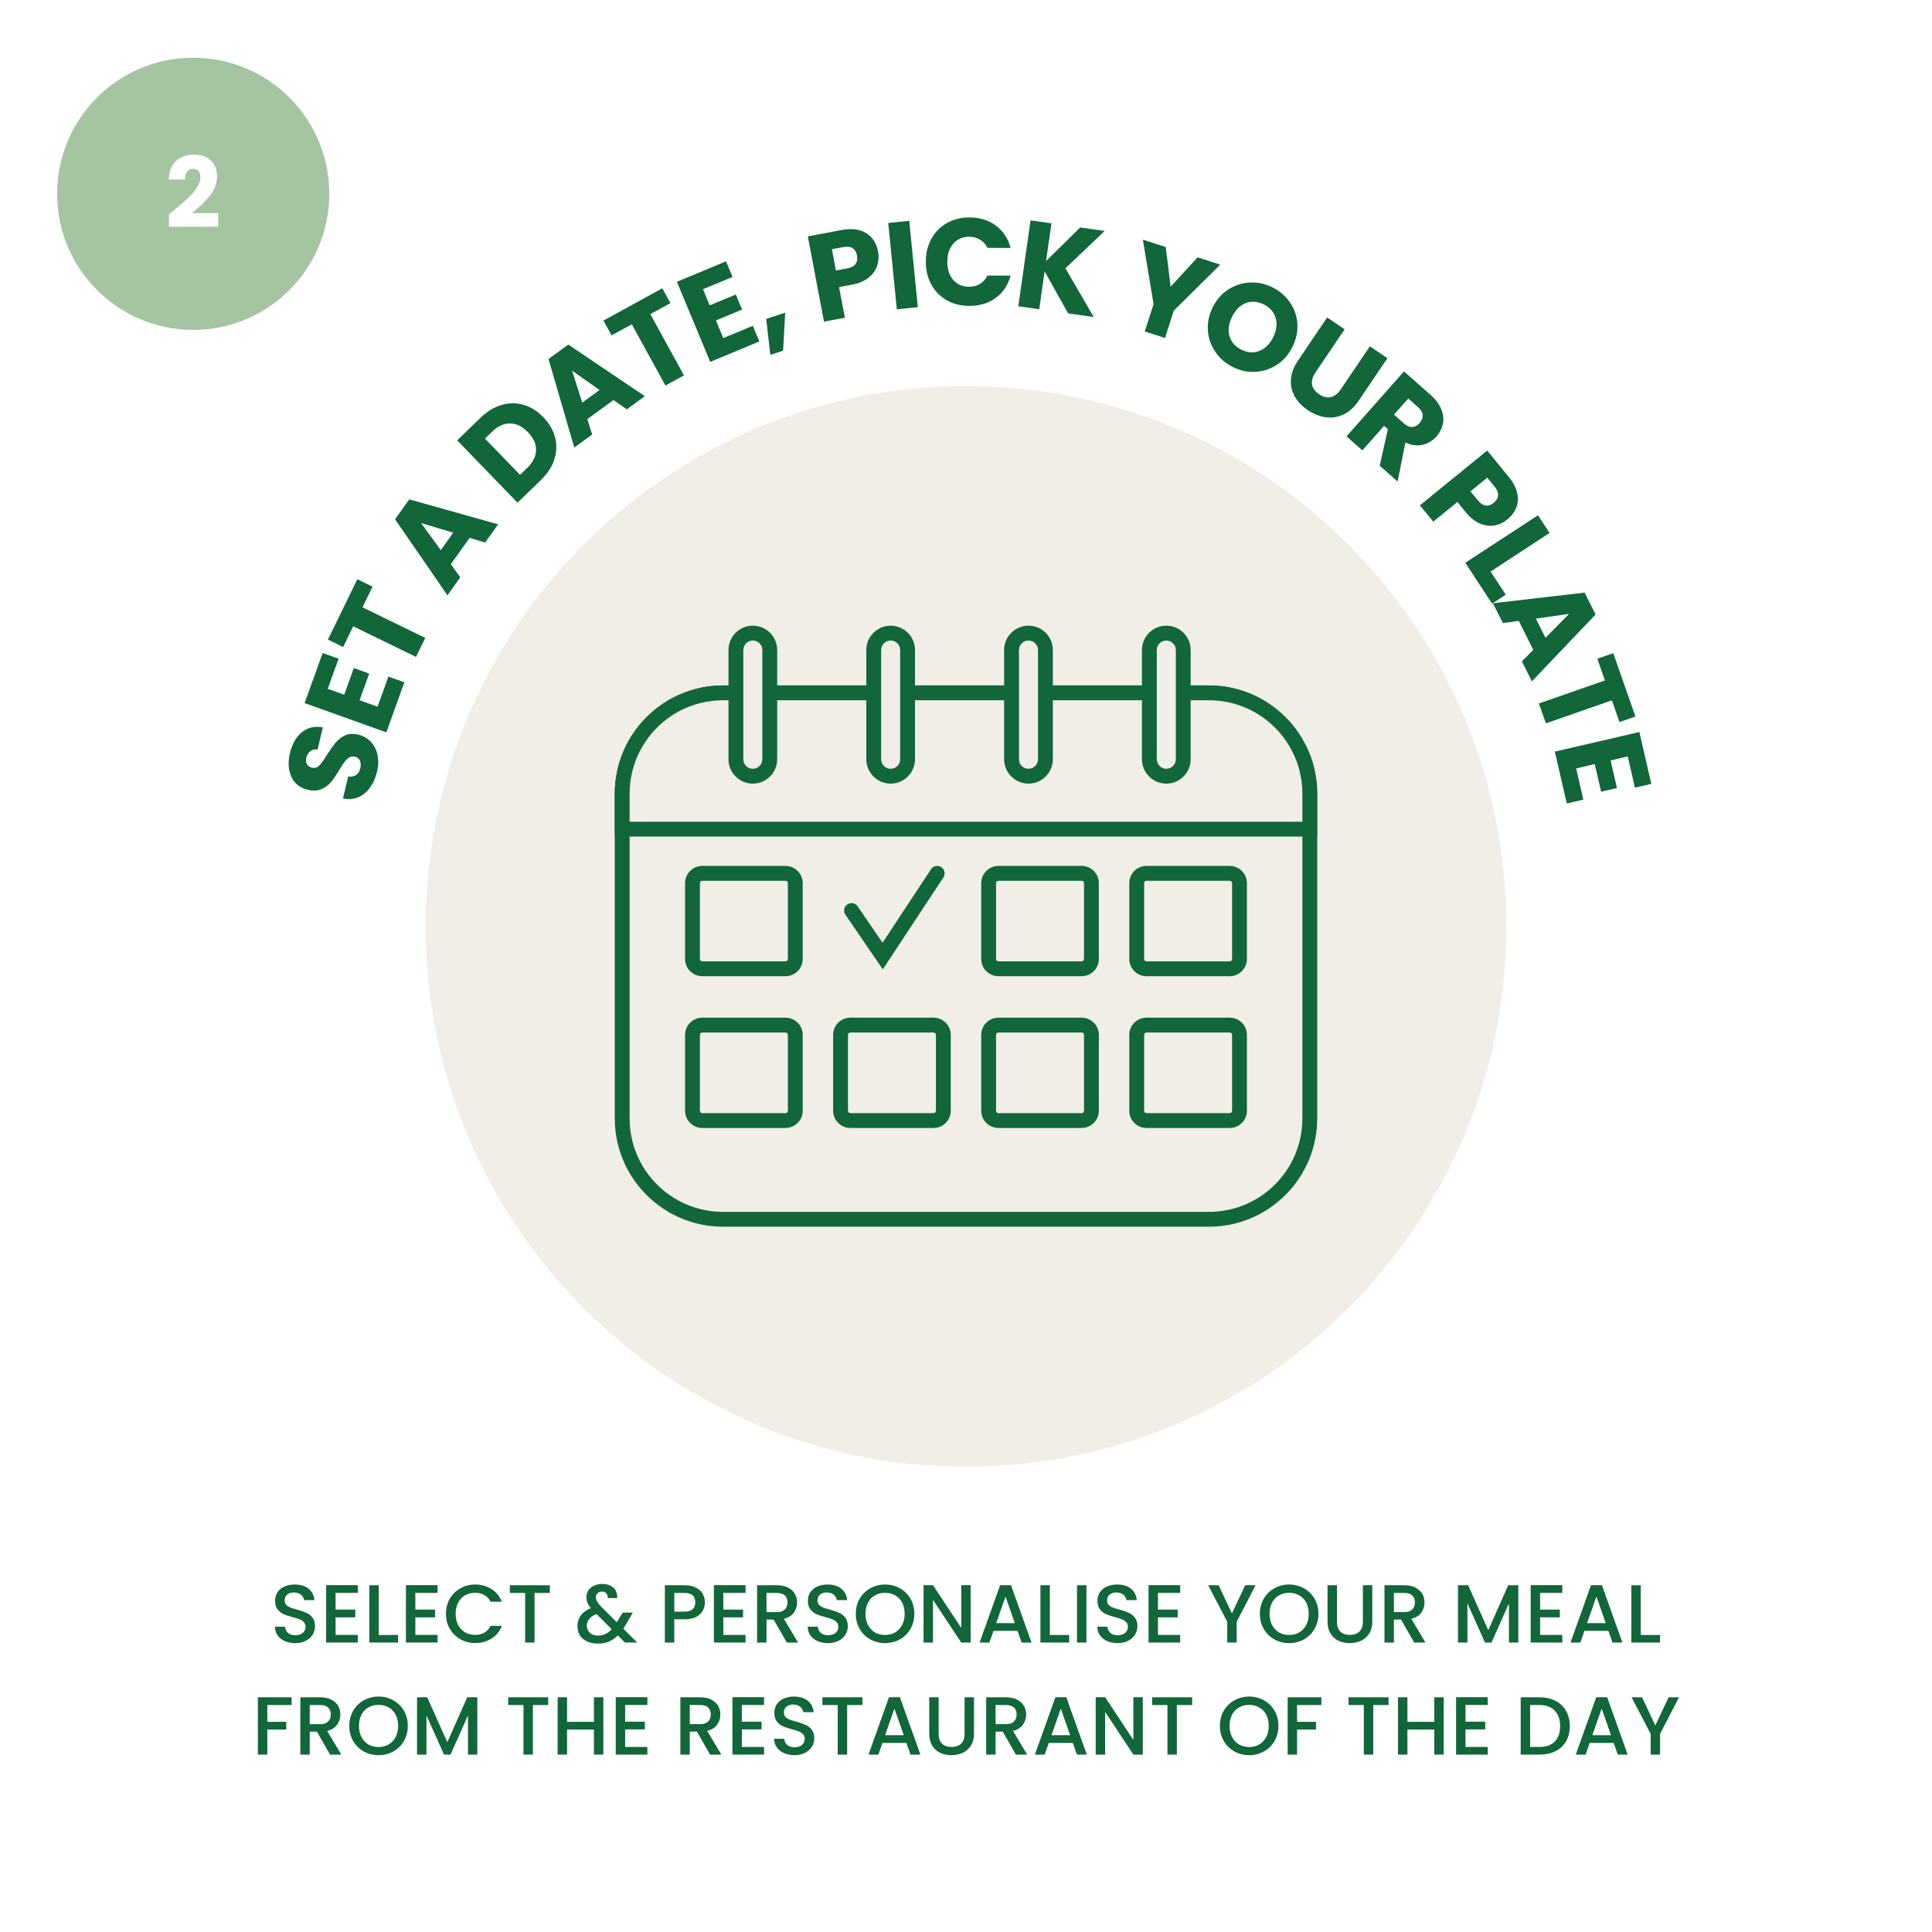 <svg xmlns="http://www.w3.org/2000/svg" xmlns:xlink="http://www.w3.org/1999/xlink" width="500" zoomAndPan="magnify" viewBox="0 0 375 375" height="500" preserveAspectRatio="xMidYMid meet" version="1.0"><defs><g/><clipPath id="298027a39a"><path d="M 82.617 74.926 L 292.383 74.926 L 292.383 284.691 L 82.617 284.691 Z M 82.617 74.926 " clip-rule="nonzero"/></clipPath><clipPath id="2d05825626"><path d="M 187.5 74.926 C 129.574 74.926 82.617 121.883 82.617 179.809 C 82.617 237.73 129.574 284.691 187.5 284.691 C 245.426 284.691 292.383 237.73 292.383 179.809 C 292.383 121.883 245.426 74.926 187.5 74.926 Z M 187.5 74.926 " clip-rule="nonzero"/></clipPath><clipPath id="bf72961901"><path d="M 119.32 133 L 255.82 133 L 255.82 238.418 L 119.32 238.418 Z M 119.32 133 " clip-rule="nonzero"/></clipPath><clipPath id="5d6597675d"><path d="M 119.32 133 L 255.82 133 L 255.82 163 L 119.32 163 Z M 119.32 133 " clip-rule="nonzero"/></clipPath><clipPath id="968958f9e9"><path d="M 141 121.418 L 151 121.418 L 151 153 L 141 153 Z M 141 121.418 " clip-rule="nonzero"/></clipPath><clipPath id="6a02b73413"><path d="M 168 121.418 L 178 121.418 L 178 153 L 168 153 Z M 168 121.418 " clip-rule="nonzero"/></clipPath><clipPath id="0f73743c6f"><path d="M 194 121.418 L 205 121.418 L 205 153 L 194 153 Z M 194 121.418 " clip-rule="nonzero"/></clipPath><clipPath id="231d42104d"><path d="M 221 121.418 L 232 121.418 L 232 153 L 221 153 Z M 221 121.418 " clip-rule="nonzero"/></clipPath><clipPath id="0c8aab55d9"><path d="M 11.086 11.203 L 63.914 11.203 L 63.914 64.234 L 11.086 64.234 Z M 11.086 11.203 " clip-rule="nonzero"/></clipPath><clipPath id="3416f53e33"><path d="M 37.5 11.203 C 22.914 11.203 11.086 23.031 11.086 37.621 C 11.086 52.211 22.914 64.035 37.5 64.035 C 52.086 64.035 63.914 52.211 63.914 37.621 C 63.914 23.031 52.086 11.203 37.5 11.203 Z M 37.5 11.203 " clip-rule="nonzero"/></clipPath></defs><rect x="-37.5" width="450" fill="#ffffff" y="-37.5" height="450" fill-opacity="1"/><rect x="-37.5" width="450" fill="#ffffff" y="-37.5" height="450" fill-opacity="1"/><g fill="#11663a" fill-opacity="1"><g transform="translate(52.441, 318.817)"><g><path d="M 4.859 0.109 C 4.117 0.109 3.445 -0.02 2.844 -0.281 C 2.25 -0.539 1.781 -0.91 1.438 -1.391 C 1.094 -1.867 0.922 -2.43 0.922 -3.078 L 2.875 -3.078 C 2.914 -2.598 3.102 -2.203 3.438 -1.891 C 3.781 -1.578 4.254 -1.422 4.859 -1.422 C 5.492 -1.422 5.984 -1.57 6.328 -1.875 C 6.68 -2.188 6.859 -2.582 6.859 -3.062 C 6.859 -3.426 6.75 -3.723 6.531 -3.953 C 6.312 -4.191 6.039 -4.375 5.719 -4.5 C 5.395 -4.633 4.945 -4.773 4.375 -4.922 C 3.645 -5.117 3.051 -5.316 2.594 -5.516 C 2.145 -5.711 1.758 -6.02 1.438 -6.438 C 1.113 -6.852 0.953 -7.406 0.953 -8.094 C 0.953 -8.738 1.113 -9.301 1.438 -9.781 C 1.758 -10.258 2.207 -10.625 2.781 -10.875 C 3.352 -11.133 4.02 -11.266 4.781 -11.266 C 5.863 -11.266 6.75 -10.992 7.438 -10.453 C 8.125 -9.91 8.504 -9.172 8.578 -8.234 L 6.562 -8.234 C 6.531 -8.641 6.336 -8.988 5.984 -9.281 C 5.629 -9.57 5.164 -9.719 4.594 -9.719 C 4.07 -9.719 3.645 -9.582 3.312 -9.312 C 2.977 -9.039 2.812 -8.656 2.812 -8.156 C 2.812 -7.812 2.914 -7.531 3.125 -7.312 C 3.332 -7.094 3.598 -6.922 3.922 -6.797 C 4.242 -6.672 4.68 -6.535 5.234 -6.391 C 5.973 -6.18 6.57 -5.973 7.031 -5.766 C 7.5 -5.566 7.895 -5.254 8.219 -4.828 C 8.539 -4.41 8.703 -3.852 8.703 -3.156 C 8.703 -2.582 8.551 -2.047 8.25 -1.547 C 7.945 -1.047 7.504 -0.645 6.922 -0.344 C 6.336 -0.039 5.648 0.109 4.859 0.109 Z M 4.859 0.109 "/></g></g></g><g fill="#11663a" fill-opacity="1"><g transform="translate(62.103, 318.817)"><g><path d="M 3.031 -9.641 L 3.031 -6.391 L 6.859 -6.391 L 6.859 -4.891 L 3.031 -4.891 L 3.031 -1.484 L 7.344 -1.484 L 7.344 0 L 1.203 0 L 1.203 -11.141 L 7.344 -11.141 L 7.344 -9.641 Z M 3.031 -9.641 "/></g></g></g><g fill="#11663a" fill-opacity="1"><g transform="translate(70.485, 318.817)"><g><path d="M 3.031 -1.469 L 6.781 -1.469 L 6.781 0 L 1.203 0 L 1.203 -11.125 L 3.031 -11.125 Z M 3.031 -1.469 "/></g></g></g><g fill="#11663a" fill-opacity="1"><g transform="translate(77.587, 318.817)"><g><path d="M 3.031 -9.641 L 3.031 -6.391 L 6.859 -6.391 L 6.859 -4.891 L 3.031 -4.891 L 3.031 -1.484 L 7.344 -1.484 L 7.344 0 L 1.203 0 L 1.203 -11.141 L 7.344 -11.141 L 7.344 -9.641 Z M 3.031 -9.641 "/></g></g></g><g fill="#11663a" fill-opacity="1"><g transform="translate(85.969, 318.817)"><g><path d="M 0.594 -5.578 C 0.594 -6.672 0.844 -7.648 1.344 -8.516 C 1.852 -9.379 2.539 -10.051 3.406 -10.531 C 4.281 -11.02 5.234 -11.266 6.266 -11.266 C 7.453 -11.266 8.504 -10.973 9.422 -10.391 C 10.348 -9.805 11.02 -8.984 11.438 -7.922 L 9.25 -7.922 C 8.957 -8.504 8.555 -8.938 8.047 -9.219 C 7.535 -9.508 6.941 -9.656 6.266 -9.656 C 5.535 -9.656 4.879 -9.488 4.297 -9.156 C 3.723 -8.832 3.273 -8.359 2.953 -7.734 C 2.629 -7.117 2.469 -6.398 2.469 -5.578 C 2.469 -4.766 2.629 -4.047 2.953 -3.422 C 3.273 -2.805 3.723 -2.328 4.297 -1.984 C 4.879 -1.648 5.535 -1.484 6.266 -1.484 C 6.941 -1.484 7.535 -1.629 8.047 -1.922 C 8.555 -2.211 8.957 -2.648 9.25 -3.234 L 11.438 -3.234 C 11.02 -2.16 10.348 -1.336 9.422 -0.766 C 8.504 -0.191 7.453 0.094 6.266 0.094 C 5.223 0.094 4.27 -0.145 3.406 -0.625 C 2.539 -1.113 1.852 -1.789 1.344 -2.656 C 0.844 -3.52 0.594 -4.492 0.594 -5.578 Z M 0.594 -5.578 "/></g></g></g><g fill="#11663a" fill-opacity="1"><g transform="translate(98.334, 318.817)"><g><path d="M 8.391 -11.125 L 8.391 -9.625 L 5.422 -9.625 L 5.422 0 L 3.594 0 L 3.594 -9.625 L 0.625 -9.625 L 0.625 -11.125 Z M 8.391 -11.125 "/></g></g></g><g fill="#11663a" fill-opacity="1"><g transform="translate(107.356, 318.817)"><g/></g></g><g fill="#11663a" fill-opacity="1"><g transform="translate(111.515, 318.817)"><g><path d="M 9.797 0 L 8.422 -1.375 C 7.879 -0.844 7.297 -0.445 6.672 -0.188 C 6.047 0.07 5.344 0.203 4.562 0.203 C 3.77 0.203 3.066 0.066 2.453 -0.203 C 1.848 -0.484 1.379 -0.879 1.047 -1.391 C 0.723 -1.91 0.562 -2.516 0.562 -3.203 C 0.562 -3.973 0.781 -4.656 1.219 -5.25 C 1.656 -5.852 2.305 -6.332 3.172 -6.688 C 2.859 -7.062 2.633 -7.41 2.5 -7.734 C 2.375 -8.055 2.312 -8.414 2.312 -8.812 C 2.312 -9.301 2.438 -9.738 2.688 -10.125 C 2.945 -10.508 3.312 -10.812 3.781 -11.031 C 4.25 -11.258 4.789 -11.375 5.406 -11.375 C 6.039 -11.375 6.578 -11.254 7.016 -11.016 C 7.461 -10.773 7.797 -10.445 8.016 -10.031 C 8.234 -9.613 8.316 -9.148 8.266 -8.641 L 6.453 -8.641 C 6.461 -9.035 6.363 -9.344 6.156 -9.562 C 5.957 -9.781 5.68 -9.891 5.328 -9.891 C 4.973 -9.891 4.688 -9.785 4.469 -9.578 C 4.25 -9.367 4.141 -9.113 4.141 -8.812 C 4.141 -8.531 4.223 -8.242 4.391 -7.953 C 4.555 -7.672 4.848 -7.305 5.266 -6.859 L 8.203 -3.938 L 9.344 -5.812 L 11.312 -5.812 L 9.875 -3.344 L 9.469 -2.688 L 12.172 0 Z M 4.562 -1.344 C 5.562 -1.344 6.445 -1.754 7.219 -2.578 L 4.266 -5.531 C 3.016 -5.031 2.391 -4.273 2.391 -3.266 C 2.391 -2.723 2.586 -2.266 2.984 -1.891 C 3.391 -1.523 3.914 -1.344 4.562 -1.344 Z M 4.562 -1.344 "/></g></g></g><g fill="#11663a" fill-opacity="1"><g transform="translate(123.688, 318.817)"><g/></g></g><g fill="#11663a" fill-opacity="1"><g transform="translate(127.847, 318.817)"><g><path d="M 8.969 -7.812 C 8.969 -7.238 8.832 -6.703 8.562 -6.203 C 8.301 -5.703 7.879 -5.297 7.297 -4.984 C 6.711 -4.672 5.961 -4.516 5.047 -4.516 L 3.031 -4.516 L 3.031 0 L 1.203 0 L 1.203 -11.125 L 5.047 -11.125 C 5.891 -11.125 6.609 -10.973 7.203 -10.672 C 7.797 -10.379 8.238 -9.984 8.531 -9.484 C 8.82 -8.984 8.969 -8.426 8.969 -7.812 Z M 5.047 -6 C 5.734 -6 6.25 -6.156 6.594 -6.469 C 6.938 -6.781 7.109 -7.227 7.109 -7.812 C 7.109 -9.02 6.422 -9.625 5.047 -9.625 L 3.031 -9.625 L 3.031 -6 Z M 5.047 -6 "/></g></g></g><g fill="#11663a" fill-opacity="1"><g transform="translate(137.365, 318.817)"><g><path d="M 3.031 -9.641 L 3.031 -6.391 L 6.859 -6.391 L 6.859 -4.891 L 3.031 -4.891 L 3.031 -1.484 L 7.344 -1.484 L 7.344 0 L 1.203 0 L 1.203 -11.141 L 7.344 -11.141 L 7.344 -9.641 Z M 3.031 -9.641 "/></g></g></g><g fill="#11663a" fill-opacity="1"><g transform="translate(145.747, 318.817)"><g><path d="M 6.969 0 L 4.422 -4.453 L 3.031 -4.453 L 3.031 0 L 1.203 0 L 1.203 -11.125 L 5.047 -11.125 C 5.891 -11.125 6.609 -10.973 7.203 -10.672 C 7.797 -10.367 8.238 -9.969 8.531 -9.469 C 8.82 -8.969 8.969 -8.41 8.969 -7.797 C 8.969 -7.066 8.758 -6.406 8.344 -5.812 C 7.926 -5.219 7.281 -4.816 6.406 -4.609 L 9.156 0 Z M 3.031 -5.906 L 5.047 -5.906 C 5.723 -5.906 6.234 -6.07 6.578 -6.406 C 6.93 -6.75 7.109 -7.211 7.109 -7.797 C 7.109 -8.367 6.938 -8.816 6.594 -9.141 C 6.25 -9.461 5.734 -9.625 5.047 -9.625 L 3.031 -9.625 Z M 3.031 -5.906 "/></g></g></g><g fill="#11663a" fill-opacity="1"><g transform="translate(155.857, 318.817)"><g><path d="M 4.859 0.109 C 4.117 0.109 3.445 -0.02 2.844 -0.281 C 2.25 -0.539 1.781 -0.91 1.438 -1.391 C 1.094 -1.867 0.922 -2.43 0.922 -3.078 L 2.875 -3.078 C 2.914 -2.598 3.102 -2.203 3.438 -1.891 C 3.781 -1.578 4.254 -1.422 4.859 -1.422 C 5.492 -1.422 5.984 -1.57 6.328 -1.875 C 6.68 -2.188 6.859 -2.582 6.859 -3.062 C 6.859 -3.426 6.75 -3.723 6.531 -3.953 C 6.312 -4.191 6.039 -4.375 5.719 -4.5 C 5.395 -4.633 4.945 -4.773 4.375 -4.922 C 3.645 -5.117 3.051 -5.316 2.594 -5.516 C 2.145 -5.711 1.758 -6.02 1.438 -6.438 C 1.113 -6.852 0.953 -7.406 0.953 -8.094 C 0.953 -8.738 1.113 -9.301 1.438 -9.781 C 1.758 -10.258 2.207 -10.625 2.781 -10.875 C 3.352 -11.133 4.02 -11.266 4.781 -11.266 C 5.863 -11.266 6.75 -10.992 7.438 -10.453 C 8.125 -9.91 8.504 -9.172 8.578 -8.234 L 6.562 -8.234 C 6.531 -8.641 6.336 -8.988 5.984 -9.281 C 5.629 -9.57 5.164 -9.719 4.594 -9.719 C 4.07 -9.719 3.645 -9.582 3.312 -9.312 C 2.977 -9.039 2.812 -8.656 2.812 -8.156 C 2.812 -7.812 2.914 -7.531 3.125 -7.312 C 3.332 -7.094 3.598 -6.922 3.922 -6.797 C 4.242 -6.672 4.68 -6.535 5.234 -6.391 C 5.973 -6.18 6.57 -5.973 7.031 -5.766 C 7.5 -5.566 7.895 -5.254 8.219 -4.828 C 8.539 -4.41 8.703 -3.852 8.703 -3.156 C 8.703 -2.582 8.551 -2.047 8.25 -1.547 C 7.945 -1.047 7.504 -0.645 6.922 -0.344 C 6.336 -0.039 5.648 0.109 4.859 0.109 Z M 4.859 0.109 "/></g></g></g><g fill="#11663a" fill-opacity="1"><g transform="translate(165.518, 318.817)"><g><path d="M 6.266 0.109 C 5.234 0.109 4.281 -0.129 3.406 -0.609 C 2.539 -1.098 1.852 -1.773 1.344 -2.641 C 0.844 -3.516 0.594 -4.492 0.594 -5.578 C 0.594 -6.672 0.844 -7.648 1.344 -8.516 C 1.852 -9.379 2.539 -10.051 3.406 -10.531 C 4.281 -11.02 5.234 -11.266 6.266 -11.266 C 7.316 -11.266 8.273 -11.02 9.141 -10.531 C 10.016 -10.051 10.703 -9.379 11.203 -8.516 C 11.703 -7.648 11.953 -6.672 11.953 -5.578 C 11.953 -4.492 11.703 -3.516 11.203 -2.641 C 10.703 -1.773 10.016 -1.098 9.141 -0.609 C 8.273 -0.129 7.316 0.109 6.266 0.109 Z M 6.266 -1.469 C 7.004 -1.469 7.66 -1.633 8.234 -1.969 C 8.816 -2.312 9.27 -2.797 9.594 -3.422 C 9.914 -4.047 10.078 -4.766 10.078 -5.578 C 10.078 -6.398 9.914 -7.117 9.594 -7.734 C 9.27 -8.359 8.816 -8.832 8.234 -9.156 C 7.66 -9.488 7.004 -9.656 6.266 -9.656 C 5.535 -9.656 4.879 -9.488 4.297 -9.156 C 3.723 -8.832 3.273 -8.359 2.953 -7.734 C 2.629 -7.117 2.469 -6.398 2.469 -5.578 C 2.469 -4.766 2.629 -4.047 2.953 -3.422 C 3.273 -2.797 3.723 -2.312 4.297 -1.969 C 4.879 -1.633 5.535 -1.469 6.266 -1.469 Z M 6.266 -1.469 "/></g></g></g><g fill="#11663a" fill-opacity="1"><g transform="translate(178.059, 318.817)"><g><path d="M 10.344 0 L 8.516 0 L 3.031 -8.297 L 3.031 0 L 1.203 0 L 1.203 -11.141 L 3.031 -11.141 L 8.516 -2.844 L 8.516 -11.141 L 10.344 -11.141 Z M 10.344 0 "/></g></g></g><g fill="#11663a" fill-opacity="1"><g transform="translate(189.592, 318.817)"><g><path d="M 7.906 -2.266 L 3.25 -2.266 L 2.453 0 L 0.547 0 L 4.531 -11.141 L 6.641 -11.141 L 10.625 0 L 8.703 0 Z M 7.391 -3.766 L 5.578 -8.922 L 3.766 -3.766 Z M 7.391 -3.766 "/></g></g></g><g fill="#11663a" fill-opacity="1"><g transform="translate(200.742, 318.817)"><g><path d="M 3.031 -1.469 L 6.781 -1.469 L 6.781 0 L 1.203 0 L 1.203 -11.125 L 3.031 -11.125 Z M 3.031 -1.469 "/></g></g></g><g fill="#11663a" fill-opacity="1"><g transform="translate(207.844, 318.817)"><g><path d="M 3.031 -11.125 L 3.031 0 L 1.203 0 L 1.203 -11.125 Z M 3.031 -11.125 "/></g></g></g><g fill="#11663a" fill-opacity="1"><g transform="translate(212.067, 318.817)"><g><path d="M 4.859 0.109 C 4.117 0.109 3.445 -0.02 2.844 -0.281 C 2.25 -0.539 1.781 -0.91 1.438 -1.391 C 1.094 -1.867 0.922 -2.43 0.922 -3.078 L 2.875 -3.078 C 2.914 -2.598 3.102 -2.203 3.438 -1.891 C 3.781 -1.578 4.254 -1.422 4.859 -1.422 C 5.492 -1.422 5.984 -1.57 6.328 -1.875 C 6.68 -2.188 6.859 -2.582 6.859 -3.062 C 6.859 -3.426 6.75 -3.723 6.531 -3.953 C 6.312 -4.191 6.039 -4.375 5.719 -4.5 C 5.395 -4.633 4.945 -4.773 4.375 -4.922 C 3.645 -5.117 3.051 -5.316 2.594 -5.516 C 2.145 -5.711 1.758 -6.02 1.438 -6.438 C 1.113 -6.852 0.953 -7.406 0.953 -8.094 C 0.953 -8.738 1.113 -9.301 1.438 -9.781 C 1.758 -10.258 2.207 -10.625 2.781 -10.875 C 3.352 -11.133 4.02 -11.266 4.781 -11.266 C 5.863 -11.266 6.75 -10.992 7.438 -10.453 C 8.125 -9.91 8.504 -9.172 8.578 -8.234 L 6.562 -8.234 C 6.531 -8.641 6.336 -8.988 5.984 -9.281 C 5.629 -9.57 5.164 -9.719 4.594 -9.719 C 4.07 -9.719 3.645 -9.582 3.312 -9.312 C 2.977 -9.039 2.812 -8.656 2.812 -8.156 C 2.812 -7.812 2.914 -7.531 3.125 -7.312 C 3.332 -7.094 3.598 -6.922 3.922 -6.797 C 4.242 -6.672 4.68 -6.535 5.234 -6.391 C 5.973 -6.18 6.57 -5.973 7.031 -5.766 C 7.5 -5.566 7.895 -5.254 8.219 -4.828 C 8.539 -4.41 8.703 -3.852 8.703 -3.156 C 8.703 -2.582 8.551 -2.047 8.25 -1.547 C 7.945 -1.047 7.504 -0.645 6.922 -0.344 C 6.336 -0.039 5.648 0.109 4.859 0.109 Z M 4.859 0.109 "/></g></g></g><g fill="#11663a" fill-opacity="1"><g transform="translate(221.729, 318.817)"><g><path d="M 3.031 -9.641 L 3.031 -6.391 L 6.859 -6.391 L 6.859 -4.891 L 3.031 -4.891 L 3.031 -1.484 L 7.344 -1.484 L 7.344 0 L 1.203 0 L 1.203 -11.141 L 7.344 -11.141 L 7.344 -9.641 Z M 3.031 -9.641 "/></g></g></g><g fill="#11663a" fill-opacity="1"><g transform="translate(230.111, 318.817)"><g/></g></g><g fill="#11663a" fill-opacity="1"><g transform="translate(234.27, 318.817)"><g><path d="M 9.438 -11.125 L 5.766 -4.031 L 5.766 0 L 3.938 0 L 3.938 -4.031 L 0.234 -11.125 L 2.266 -11.125 L 4.844 -5.656 L 7.422 -11.125 Z M 9.438 -11.125 "/></g></g></g><g fill="#11663a" fill-opacity="1"><g transform="translate(243.947, 318.817)"><g><path d="M 6.266 0.109 C 5.234 0.109 4.281 -0.129 3.406 -0.609 C 2.539 -1.098 1.852 -1.773 1.344 -2.641 C 0.844 -3.516 0.594 -4.492 0.594 -5.578 C 0.594 -6.672 0.844 -7.648 1.344 -8.516 C 1.852 -9.379 2.539 -10.051 3.406 -10.531 C 4.281 -11.02 5.234 -11.266 6.266 -11.266 C 7.316 -11.266 8.273 -11.02 9.141 -10.531 C 10.016 -10.051 10.703 -9.379 11.203 -8.516 C 11.703 -7.648 11.953 -6.672 11.953 -5.578 C 11.953 -4.492 11.703 -3.516 11.203 -2.641 C 10.703 -1.773 10.016 -1.098 9.141 -0.609 C 8.273 -0.129 7.316 0.109 6.266 0.109 Z M 6.266 -1.469 C 7.004 -1.469 7.66 -1.633 8.234 -1.969 C 8.816 -2.312 9.27 -2.797 9.594 -3.422 C 9.914 -4.047 10.078 -4.766 10.078 -5.578 C 10.078 -6.398 9.914 -7.117 9.594 -7.734 C 9.27 -8.359 8.816 -8.832 8.234 -9.156 C 7.66 -9.488 7.004 -9.656 6.266 -9.656 C 5.535 -9.656 4.879 -9.488 4.297 -9.156 C 3.723 -8.832 3.273 -8.359 2.953 -7.734 C 2.629 -7.117 2.469 -6.398 2.469 -5.578 C 2.469 -4.766 2.629 -4.047 2.953 -3.422 C 3.273 -2.797 3.723 -2.312 4.297 -1.969 C 4.879 -1.633 5.535 -1.469 6.266 -1.469 Z M 6.266 -1.469 "/></g></g></g><g fill="#11663a" fill-opacity="1"><g transform="translate(256.488, 318.817)"><g><path d="M 3.016 -11.125 L 3.016 -4.031 C 3.016 -3.188 3.234 -2.551 3.672 -2.125 C 4.117 -1.695 4.734 -1.484 5.516 -1.484 C 6.316 -1.484 6.938 -1.695 7.375 -2.125 C 7.82 -2.551 8.047 -3.188 8.047 -4.031 L 8.047 -11.125 L 9.875 -11.125 L 9.875 -4.062 C 9.875 -3.156 9.676 -2.383 9.281 -1.75 C 8.883 -1.125 8.352 -0.656 7.688 -0.344 C 7.031 -0.039 6.301 0.109 5.5 0.109 C 4.695 0.109 3.969 -0.039 3.312 -0.344 C 2.664 -0.656 2.148 -1.125 1.766 -1.75 C 1.379 -2.383 1.188 -3.156 1.188 -4.062 L 1.188 -11.125 Z M 3.016 -11.125 "/></g></g></g><g fill="#11663a" fill-opacity="1"><g transform="translate(267.526, 318.817)"><g><path d="M 6.969 0 L 4.422 -4.453 L 3.031 -4.453 L 3.031 0 L 1.203 0 L 1.203 -11.125 L 5.047 -11.125 C 5.891 -11.125 6.609 -10.973 7.203 -10.672 C 7.797 -10.367 8.238 -9.969 8.531 -9.469 C 8.82 -8.969 8.969 -8.41 8.969 -7.797 C 8.969 -7.066 8.758 -6.406 8.344 -5.812 C 7.926 -5.219 7.281 -4.816 6.406 -4.609 L 9.156 0 Z M 3.031 -5.906 L 5.047 -5.906 C 5.723 -5.906 6.234 -6.07 6.578 -6.406 C 6.93 -6.75 7.109 -7.211 7.109 -7.797 C 7.109 -8.367 6.938 -8.816 6.594 -9.141 C 6.25 -9.461 5.734 -9.625 5.047 -9.625 L 3.031 -9.625 Z M 3.031 -5.906 "/></g></g></g><g fill="#11663a" fill-opacity="1"><g transform="translate(277.635, 318.817)"><g/></g></g><g fill="#11663a" fill-opacity="1"><g transform="translate(281.794, 318.817)"><g><path d="M 12.906 -11.125 L 12.906 0 L 11.094 0 L 11.094 -7.609 L 7.703 0 L 6.438 0 L 3.031 -7.609 L 3.031 0 L 1.203 0 L 1.203 -11.125 L 3.172 -11.125 L 7.078 -2.406 L 10.953 -11.125 Z M 12.906 -11.125 "/></g></g></g><g fill="#11663a" fill-opacity="1"><g transform="translate(295.903, 318.817)"><g><path d="M 3.031 -9.641 L 3.031 -6.391 L 6.859 -6.391 L 6.859 -4.891 L 3.031 -4.891 L 3.031 -1.484 L 7.344 -1.484 L 7.344 0 L 1.203 0 L 1.203 -11.141 L 7.344 -11.141 L 7.344 -9.641 Z M 3.031 -9.641 "/></g></g></g><g fill="#11663a" fill-opacity="1"><g transform="translate(304.285, 318.817)"><g><path d="M 7.906 -2.266 L 3.25 -2.266 L 2.453 0 L 0.547 0 L 4.531 -11.141 L 6.641 -11.141 L 10.625 0 L 8.703 0 Z M 7.391 -3.766 L 5.578 -8.922 L 3.766 -3.766 Z M 7.391 -3.766 "/></g></g></g><g fill="#11663a" fill-opacity="1"><g transform="translate(315.434, 318.817)"><g><path d="M 3.031 -1.469 L 6.781 -1.469 L 6.781 0 L 1.203 0 L 1.203 -11.125 L 3.031 -11.125 Z M 3.031 -1.469 "/></g></g></g><g fill="#11663a" fill-opacity="1"><g transform="translate(48.855, 340.567)"><g><path d="M 7.75 -11.125 L 7.75 -9.625 L 3.031 -9.625 L 3.031 -6.359 L 6.703 -6.359 L 6.703 -4.859 L 3.031 -4.859 L 3.031 0 L 1.203 0 L 1.203 -11.125 Z M 7.75 -11.125 "/></g></g></g><g fill="#11663a" fill-opacity="1"><g transform="translate(57.093, 340.567)"><g><path d="M 6.969 0 L 4.422 -4.453 L 3.031 -4.453 L 3.031 0 L 1.203 0 L 1.203 -11.125 L 5.047 -11.125 C 5.891 -11.125 6.609 -10.973 7.203 -10.672 C 7.797 -10.367 8.238 -9.969 8.531 -9.469 C 8.82 -8.969 8.969 -8.41 8.969 -7.797 C 8.969 -7.066 8.758 -6.406 8.344 -5.812 C 7.926 -5.219 7.281 -4.816 6.406 -4.609 L 9.156 0 Z M 3.031 -5.906 L 5.047 -5.906 C 5.723 -5.906 6.234 -6.07 6.578 -6.406 C 6.93 -6.75 7.109 -7.211 7.109 -7.797 C 7.109 -8.367 6.938 -8.816 6.594 -9.141 C 6.25 -9.461 5.734 -9.625 5.047 -9.625 L 3.031 -9.625 Z M 3.031 -5.906 "/></g></g></g><g fill="#11663a" fill-opacity="1"><g transform="translate(67.203, 340.567)"><g><path d="M 6.266 0.109 C 5.234 0.109 4.281 -0.129 3.406 -0.609 C 2.539 -1.098 1.852 -1.773 1.344 -2.641 C 0.844 -3.516 0.594 -4.492 0.594 -5.578 C 0.594 -6.672 0.844 -7.648 1.344 -8.516 C 1.852 -9.379 2.539 -10.051 3.406 -10.531 C 4.281 -11.02 5.234 -11.266 6.266 -11.266 C 7.316 -11.266 8.273 -11.02 9.141 -10.531 C 10.016 -10.051 10.703 -9.379 11.203 -8.516 C 11.703 -7.648 11.953 -6.672 11.953 -5.578 C 11.953 -4.492 11.703 -3.516 11.203 -2.641 C 10.703 -1.773 10.016 -1.098 9.141 -0.609 C 8.273 -0.129 7.316 0.109 6.266 0.109 Z M 6.266 -1.469 C 7.004 -1.469 7.66 -1.633 8.234 -1.969 C 8.816 -2.312 9.27 -2.797 9.594 -3.422 C 9.914 -4.047 10.078 -4.766 10.078 -5.578 C 10.078 -6.398 9.914 -7.117 9.594 -7.734 C 9.27 -8.359 8.816 -8.832 8.234 -9.156 C 7.66 -9.488 7.004 -9.656 6.266 -9.656 C 5.535 -9.656 4.879 -9.488 4.297 -9.156 C 3.723 -8.832 3.273 -8.359 2.953 -7.734 C 2.629 -7.117 2.469 -6.398 2.469 -5.578 C 2.469 -4.766 2.629 -4.047 2.953 -3.422 C 3.273 -2.797 3.723 -2.312 4.297 -1.969 C 4.879 -1.633 5.535 -1.469 6.266 -1.469 Z M 6.266 -1.469 "/></g></g></g><g fill="#11663a" fill-opacity="1"><g transform="translate(79.744, 340.567)"><g><path d="M 12.906 -11.125 L 12.906 0 L 11.094 0 L 11.094 -7.609 L 7.703 0 L 6.438 0 L 3.031 -7.609 L 3.031 0 L 1.203 0 L 1.203 -11.125 L 3.172 -11.125 L 7.078 -2.406 L 10.953 -11.125 Z M 12.906 -11.125 "/></g></g></g><g fill="#11663a" fill-opacity="1"><g transform="translate(93.853, 340.567)"><g/></g></g><g fill="#11663a" fill-opacity="1"><g transform="translate(98.012, 340.567)"><g><path d="M 8.391 -11.125 L 8.391 -9.625 L 5.422 -9.625 L 5.422 0 L 3.594 0 L 3.594 -9.625 L 0.625 -9.625 L 0.625 -11.125 Z M 8.391 -11.125 "/></g></g></g><g fill="#11663a" fill-opacity="1"><g transform="translate(107.033, 340.567)"><g><path d="M 10.078 -11.125 L 10.078 0 L 8.25 0 L 8.25 -4.859 L 3.031 -4.859 L 3.031 0 L 1.203 0 L 1.203 -11.125 L 3.031 -11.125 L 3.031 -6.359 L 8.25 -6.359 L 8.25 -11.125 Z M 10.078 -11.125 "/></g></g></g><g fill="#11663a" fill-opacity="1"><g transform="translate(118.311, 340.567)"><g><path d="M 3.031 -9.641 L 3.031 -6.391 L 6.859 -6.391 L 6.859 -4.891 L 3.031 -4.891 L 3.031 -1.484 L 7.344 -1.484 L 7.344 0 L 1.203 0 L 1.203 -11.141 L 7.344 -11.141 L 7.344 -9.641 Z M 3.031 -9.641 "/></g></g></g><g fill="#11663a" fill-opacity="1"><g transform="translate(126.693, 340.567)"><g/></g></g><g fill="#11663a" fill-opacity="1"><g transform="translate(130.852, 340.567)"><g><path d="M 6.969 0 L 4.422 -4.453 L 3.031 -4.453 L 3.031 0 L 1.203 0 L 1.203 -11.125 L 5.047 -11.125 C 5.891 -11.125 6.609 -10.973 7.203 -10.672 C 7.797 -10.367 8.238 -9.969 8.531 -9.469 C 8.82 -8.969 8.969 -8.41 8.969 -7.797 C 8.969 -7.066 8.758 -6.406 8.344 -5.812 C 7.926 -5.219 7.281 -4.816 6.406 -4.609 L 9.156 0 Z M 3.031 -5.906 L 5.047 -5.906 C 5.723 -5.906 6.234 -6.07 6.578 -6.406 C 6.93 -6.75 7.109 -7.211 7.109 -7.797 C 7.109 -8.367 6.938 -8.816 6.594 -9.141 C 6.25 -9.461 5.734 -9.625 5.047 -9.625 L 3.031 -9.625 Z M 3.031 -5.906 "/></g></g></g><g fill="#11663a" fill-opacity="1"><g transform="translate(140.961, 340.567)"><g><path d="M 3.031 -9.641 L 3.031 -6.391 L 6.859 -6.391 L 6.859 -4.891 L 3.031 -4.891 L 3.031 -1.484 L 7.344 -1.484 L 7.344 0 L 1.203 0 L 1.203 -11.141 L 7.344 -11.141 L 7.344 -9.641 Z M 3.031 -9.641 "/></g></g></g><g fill="#11663a" fill-opacity="1"><g transform="translate(149.343, 340.567)"><g><path d="M 4.859 0.109 C 4.117 0.109 3.445 -0.02 2.844 -0.281 C 2.25 -0.539 1.781 -0.91 1.438 -1.391 C 1.094 -1.867 0.922 -2.43 0.922 -3.078 L 2.875 -3.078 C 2.914 -2.598 3.102 -2.203 3.438 -1.891 C 3.781 -1.578 4.254 -1.422 4.859 -1.422 C 5.492 -1.422 5.984 -1.57 6.328 -1.875 C 6.68 -2.188 6.859 -2.582 6.859 -3.062 C 6.859 -3.426 6.75 -3.723 6.531 -3.953 C 6.312 -4.191 6.039 -4.375 5.719 -4.5 C 5.395 -4.633 4.945 -4.773 4.375 -4.922 C 3.645 -5.117 3.051 -5.316 2.594 -5.516 C 2.145 -5.711 1.758 -6.02 1.438 -6.438 C 1.113 -6.852 0.953 -7.406 0.953 -8.094 C 0.953 -8.738 1.113 -9.301 1.438 -9.781 C 1.758 -10.258 2.207 -10.625 2.781 -10.875 C 3.352 -11.133 4.02 -11.266 4.781 -11.266 C 5.863 -11.266 6.75 -10.992 7.438 -10.453 C 8.125 -9.91 8.504 -9.172 8.578 -8.234 L 6.562 -8.234 C 6.531 -8.641 6.336 -8.988 5.984 -9.281 C 5.629 -9.57 5.164 -9.719 4.594 -9.719 C 4.07 -9.719 3.645 -9.582 3.312 -9.312 C 2.977 -9.039 2.812 -8.656 2.812 -8.156 C 2.812 -7.812 2.914 -7.531 3.125 -7.312 C 3.332 -7.094 3.598 -6.922 3.922 -6.797 C 4.242 -6.672 4.68 -6.535 5.234 -6.391 C 5.973 -6.18 6.57 -5.973 7.031 -5.766 C 7.5 -5.566 7.895 -5.254 8.219 -4.828 C 8.539 -4.41 8.703 -3.852 8.703 -3.156 C 8.703 -2.582 8.551 -2.047 8.25 -1.547 C 7.945 -1.047 7.504 -0.645 6.922 -0.344 C 6.336 -0.039 5.648 0.109 4.859 0.109 Z M 4.859 0.109 "/></g></g></g><g fill="#11663a" fill-opacity="1"><g transform="translate(159.005, 340.567)"><g><path d="M 8.391 -11.125 L 8.391 -9.625 L 5.422 -9.625 L 5.422 0 L 3.594 0 L 3.594 -9.625 L 0.625 -9.625 L 0.625 -11.125 Z M 8.391 -11.125 "/></g></g></g><g fill="#11663a" fill-opacity="1"><g transform="translate(168.027, 340.567)"><g><path d="M 7.906 -2.266 L 3.25 -2.266 L 2.453 0 L 0.547 0 L 4.531 -11.141 L 6.641 -11.141 L 10.625 0 L 8.703 0 Z M 7.391 -3.766 L 5.578 -8.922 L 3.766 -3.766 Z M 7.391 -3.766 "/></g></g></g><g fill="#11663a" fill-opacity="1"><g transform="translate(179.176, 340.567)"><g><path d="M 3.016 -11.125 L 3.016 -4.031 C 3.016 -3.188 3.234 -2.551 3.672 -2.125 C 4.117 -1.695 4.734 -1.484 5.516 -1.484 C 6.316 -1.484 6.938 -1.695 7.375 -2.125 C 7.82 -2.551 8.047 -3.188 8.047 -4.031 L 8.047 -11.125 L 9.875 -11.125 L 9.875 -4.062 C 9.875 -3.156 9.676 -2.383 9.281 -1.75 C 8.883 -1.125 8.352 -0.656 7.688 -0.344 C 7.031 -0.039 6.301 0.109 5.5 0.109 C 4.695 0.109 3.969 -0.039 3.312 -0.344 C 2.664 -0.656 2.148 -1.125 1.766 -1.75 C 1.379 -2.383 1.188 -3.156 1.188 -4.062 L 1.188 -11.125 Z M 3.016 -11.125 "/></g></g></g><g fill="#11663a" fill-opacity="1"><g transform="translate(190.214, 340.567)"><g><path d="M 6.969 0 L 4.422 -4.453 L 3.031 -4.453 L 3.031 0 L 1.203 0 L 1.203 -11.125 L 5.047 -11.125 C 5.891 -11.125 6.609 -10.973 7.203 -10.672 C 7.797 -10.367 8.238 -9.969 8.531 -9.469 C 8.82 -8.969 8.969 -8.41 8.969 -7.797 C 8.969 -7.066 8.758 -6.406 8.344 -5.812 C 7.926 -5.219 7.281 -4.816 6.406 -4.609 L 9.156 0 Z M 3.031 -5.906 L 5.047 -5.906 C 5.723 -5.906 6.234 -6.07 6.578 -6.406 C 6.93 -6.75 7.109 -7.211 7.109 -7.797 C 7.109 -8.367 6.938 -8.816 6.594 -9.141 C 6.25 -9.461 5.734 -9.625 5.047 -9.625 L 3.031 -9.625 Z M 3.031 -5.906 "/></g></g></g><g fill="#11663a" fill-opacity="1"><g transform="translate(200.323, 340.567)"><g><path d="M 7.906 -2.266 L 3.25 -2.266 L 2.453 0 L 0.547 0 L 4.531 -11.141 L 6.641 -11.141 L 10.625 0 L 8.703 0 Z M 7.391 -3.766 L 5.578 -8.922 L 3.766 -3.766 Z M 7.391 -3.766 "/></g></g></g><g fill="#11663a" fill-opacity="1"><g transform="translate(211.472, 340.567)"><g><path d="M 10.344 0 L 8.516 0 L 3.031 -8.297 L 3.031 0 L 1.203 0 L 1.203 -11.141 L 3.031 -11.141 L 8.516 -2.844 L 8.516 -11.141 L 10.344 -11.141 Z M 10.344 0 "/></g></g></g><g fill="#11663a" fill-opacity="1"><g transform="translate(223.006, 340.567)"><g><path d="M 8.391 -11.125 L 8.391 -9.625 L 5.422 -9.625 L 5.422 0 L 3.594 0 L 3.594 -9.625 L 0.625 -9.625 L 0.625 -11.125 Z M 8.391 -11.125 "/></g></g></g><g fill="#11663a" fill-opacity="1"><g transform="translate(232.027, 340.567)"><g/></g></g><g fill="#11663a" fill-opacity="1"><g transform="translate(236.186, 340.567)"><g><path d="M 6.266 0.109 C 5.234 0.109 4.281 -0.129 3.406 -0.609 C 2.539 -1.098 1.852 -1.773 1.344 -2.641 C 0.844 -3.516 0.594 -4.492 0.594 -5.578 C 0.594 -6.672 0.844 -7.648 1.344 -8.516 C 1.852 -9.379 2.539 -10.051 3.406 -10.531 C 4.281 -11.02 5.234 -11.266 6.266 -11.266 C 7.316 -11.266 8.273 -11.02 9.141 -10.531 C 10.016 -10.051 10.703 -9.379 11.203 -8.516 C 11.703 -7.648 11.953 -6.672 11.953 -5.578 C 11.953 -4.492 11.703 -3.516 11.203 -2.641 C 10.703 -1.773 10.016 -1.098 9.141 -0.609 C 8.273 -0.129 7.316 0.109 6.266 0.109 Z M 6.266 -1.469 C 7.004 -1.469 7.66 -1.633 8.234 -1.969 C 8.816 -2.312 9.27 -2.797 9.594 -3.422 C 9.914 -4.047 10.078 -4.766 10.078 -5.578 C 10.078 -6.398 9.914 -7.117 9.594 -7.734 C 9.27 -8.359 8.816 -8.832 8.234 -9.156 C 7.66 -9.488 7.004 -9.656 6.266 -9.656 C 5.535 -9.656 4.879 -9.488 4.297 -9.156 C 3.723 -8.832 3.273 -8.359 2.953 -7.734 C 2.629 -7.117 2.469 -6.398 2.469 -5.578 C 2.469 -4.766 2.629 -4.047 2.953 -3.422 C 3.273 -2.797 3.723 -2.312 4.297 -1.969 C 4.879 -1.633 5.535 -1.469 6.266 -1.469 Z M 6.266 -1.469 "/></g></g></g><g fill="#11663a" fill-opacity="1"><g transform="translate(248.727, 340.567)"><g><path d="M 7.75 -11.125 L 7.75 -9.625 L 3.031 -9.625 L 3.031 -6.359 L 6.703 -6.359 L 6.703 -4.859 L 3.031 -4.859 L 3.031 0 L 1.203 0 L 1.203 -11.125 Z M 7.75 -11.125 "/></g></g></g><g fill="#11663a" fill-opacity="1"><g transform="translate(256.965, 340.567)"><g/></g></g><g fill="#11663a" fill-opacity="1"><g transform="translate(261.124, 340.567)"><g><path d="M 8.391 -11.125 L 8.391 -9.625 L 5.422 -9.625 L 5.422 0 L 3.594 0 L 3.594 -9.625 L 0.625 -9.625 L 0.625 -11.125 Z M 8.391 -11.125 "/></g></g></g><g fill="#11663a" fill-opacity="1"><g transform="translate(270.146, 340.567)"><g><path d="M 10.078 -11.125 L 10.078 0 L 8.25 0 L 8.25 -4.859 L 3.031 -4.859 L 3.031 0 L 1.203 0 L 1.203 -11.125 L 3.031 -11.125 L 3.031 -6.359 L 8.25 -6.359 L 8.25 -11.125 Z M 10.078 -11.125 "/></g></g></g><g fill="#11663a" fill-opacity="1"><g transform="translate(281.424, 340.567)"><g><path d="M 3.031 -9.641 L 3.031 -6.391 L 6.859 -6.391 L 6.859 -4.891 L 3.031 -4.891 L 3.031 -1.484 L 7.344 -1.484 L 7.344 0 L 1.203 0 L 1.203 -11.141 L 7.344 -11.141 L 7.344 -9.641 Z M 3.031 -9.641 "/></g></g></g><g fill="#11663a" fill-opacity="1"><g transform="translate(289.806, 340.567)"><g/></g></g><g fill="#11663a" fill-opacity="1"><g transform="translate(293.965, 340.567)"><g><path d="M 4.828 -11.125 C 6.016 -11.125 7.051 -10.895 7.938 -10.438 C 8.832 -9.988 9.52 -9.336 10 -8.484 C 10.488 -7.641 10.734 -6.648 10.734 -5.516 C 10.734 -4.391 10.488 -3.41 10 -2.578 C 9.52 -1.742 8.832 -1.102 7.938 -0.656 C 7.051 -0.219 6.016 0 4.828 0 L 1.203 0 L 1.203 -11.125 Z M 4.828 -1.484 C 6.129 -1.484 7.125 -1.832 7.812 -2.531 C 8.508 -3.238 8.859 -4.234 8.859 -5.516 C 8.859 -6.805 8.508 -7.812 7.812 -8.531 C 7.125 -9.258 6.129 -9.625 4.828 -9.625 L 3.031 -9.625 L 3.031 -1.484 Z M 4.828 -1.484 "/></g></g></g><g fill="#11663a" fill-opacity="1"><g transform="translate(305.306, 340.567)"><g><path d="M 7.906 -2.266 L 3.25 -2.266 L 2.453 0 L 0.547 0 L 4.531 -11.141 L 6.641 -11.141 L 10.625 0 L 8.703 0 Z M 7.391 -3.766 L 5.578 -8.922 L 3.766 -3.766 Z M 7.391 -3.766 "/></g></g></g><g fill="#11663a" fill-opacity="1"><g transform="translate(316.455, 340.567)"><g><path d="M 9.438 -11.125 L 5.766 -4.031 L 5.766 0 L 3.938 0 L 3.938 -4.031 L 0.234 -11.125 L 2.266 -11.125 L 4.844 -5.656 L 7.422 -11.125 Z M 9.438 -11.125 "/></g></g></g><g clip-path="url(#298027a39a)"><g clip-path="url(#2d05825626)"><path fill="#f0eee6" d="M 82.617 74.926 L 292.383 74.926 L 292.383 284.691 L 82.617 284.691 Z M 82.617 74.926 " fill-opacity="1" fill-rule="nonzero"/></g></g><path fill="#f0eee6" d="M 140.344 236.66 C 129.551 236.66 120.766 227.879 120.766 217.082 L 120.766 154.059 C 120.766 143.266 129.551 134.484 140.344 134.484 L 234.652 134.484 C 245.449 134.484 254.23 143.266 254.23 154.059 L 254.23 217.082 C 254.23 227.879 245.449 236.66 234.652 236.66 Z M 140.344 236.66 " fill-opacity="1" fill-rule="nonzero"/><g clip-path="url(#bf72961901)"><path fill="#11663a" d="M 234.652 135.922 C 244.672 135.922 252.789 144.043 252.789 154.059 L 252.789 217.082 C 252.789 227.102 244.672 235.223 234.652 235.223 L 140.344 235.223 C 130.324 235.223 122.207 227.102 122.207 217.082 L 122.207 154.059 C 122.207 144.043 130.324 135.922 140.344 135.922 L 234.652 135.922 M 234.652 133.043 L 140.344 133.043 C 128.754 133.043 119.328 142.469 119.328 154.059 L 119.328 217.082 C 119.328 228.672 128.754 238.102 140.344 238.102 L 234.652 238.102 C 246.242 238.102 255.668 228.672 255.668 217.082 L 255.668 154.059 C 255.668 142.469 246.242 133.043 234.652 133.043 Z M 234.652 133.043 " fill-opacity="1" fill-rule="nonzero"/></g><path fill="#f0eee6" d="M 120.766 160.938 L 120.766 154.059 C 120.766 143.266 129.551 134.484 140.344 134.484 L 234.652 134.484 C 245.449 134.484 254.23 143.266 254.23 154.059 L 254.23 160.938 Z M 120.766 160.938 " fill-opacity="1" fill-rule="nonzero"/><g clip-path="url(#5d6597675d)"><path fill="#11663a" d="M 234.652 135.922 C 244.672 135.922 252.789 144.043 252.789 154.059 L 252.789 159.5 L 122.207 159.5 L 122.207 154.059 C 122.207 144.043 130.324 135.922 140.344 135.922 L 234.652 135.922 M 234.652 133.043 L 140.344 133.043 C 128.754 133.043 119.328 142.469 119.328 154.059 L 119.328 162.379 L 255.668 162.379 L 255.668 154.059 C 255.668 142.469 246.242 133.043 234.652 133.043 Z M 234.652 133.043 " fill-opacity="1" fill-rule="nonzero"/></g><path fill="#f0eee6" d="M 149.41 147.371 C 149.41 149.188 147.938 150.656 146.125 150.656 C 144.309 150.656 142.836 149.188 142.836 147.371 L 142.836 126.172 C 142.836 124.359 144.309 122.887 146.125 122.887 C 147.938 122.887 149.41 124.359 149.41 126.172 Z M 149.41 147.371 " fill-opacity="1" fill-rule="nonzero"/><g clip-path="url(#968958f9e9)"><path fill="#11663a" d="M 146.125 152.098 C 143.52 152.098 141.398 149.977 141.398 147.371 L 141.398 126.172 C 141.398 123.566 143.52 121.445 146.125 121.445 C 148.73 121.445 150.852 123.566 150.852 126.172 L 150.852 147.371 C 150.852 149.977 148.73 152.098 146.125 152.098 Z M 146.125 124.324 C 145.105 124.324 144.277 125.156 144.277 126.172 L 144.277 147.371 C 144.277 148.391 145.105 149.219 146.125 149.219 C 147.145 149.219 147.973 148.391 147.973 147.371 L 147.973 126.172 C 147.973 125.156 147.145 124.324 146.125 124.324 Z M 146.125 124.324 " fill-opacity="1" fill-rule="nonzero"/></g><path fill="#f0eee6" d="M 176.164 147.371 C 176.164 149.188 174.691 150.656 172.875 150.656 C 171.062 150.656 169.59 149.188 169.59 147.371 L 169.59 126.172 C 169.59 124.359 171.062 122.887 172.875 122.887 C 174.691 122.887 176.164 124.359 176.164 126.172 Z M 176.164 147.371 " fill-opacity="1" fill-rule="nonzero"/><g clip-path="url(#6a02b73413)"><path fill="#11663a" d="M 172.875 152.098 C 170.27 152.098 168.148 149.977 168.148 147.371 L 168.148 126.172 C 168.148 123.566 170.27 121.445 172.875 121.445 C 175.48 121.445 177.602 123.566 177.602 126.172 L 177.602 147.371 C 177.602 149.977 175.48 152.098 172.875 152.098 Z M 172.875 124.324 C 171.855 124.324 171.027 125.156 171.027 126.172 L 171.027 147.371 C 171.027 148.391 171.855 149.219 172.875 149.219 C 173.895 149.219 174.723 148.391 174.723 147.371 L 174.723 126.172 C 174.723 125.156 173.895 124.324 172.875 124.324 Z M 172.875 124.324 " fill-opacity="1" fill-rule="nonzero"/></g><path fill="#f0eee6" d="M 202.914 147.371 C 202.914 149.188 201.441 150.656 199.629 150.656 C 197.812 150.656 196.34 149.188 196.34 147.371 L 196.34 126.172 C 196.34 124.359 197.812 122.887 199.629 122.887 C 201.441 122.887 202.914 124.359 202.914 126.172 Z M 202.914 147.371 " fill-opacity="1" fill-rule="nonzero"/><g clip-path="url(#0f73743c6f)"><path fill="#11663a" d="M 199.629 152.098 C 197.023 152.098 194.902 149.977 194.902 147.371 L 194.902 126.172 C 194.902 123.566 197.023 121.445 199.629 121.445 C 202.234 121.445 204.355 123.566 204.355 126.172 L 204.355 147.371 C 204.355 149.977 202.234 152.098 199.629 152.098 Z M 199.629 124.324 C 198.609 124.324 197.781 125.156 197.781 126.172 L 197.781 147.371 C 197.781 148.391 198.609 149.219 199.629 149.219 C 200.648 149.219 201.477 148.391 201.477 147.371 L 201.477 126.172 C 201.477 125.156 200.648 124.324 199.629 124.324 Z M 199.629 124.324 " fill-opacity="1" fill-rule="nonzero"/></g><path fill="#f0eee6" d="M 229.668 147.371 C 229.668 149.188 228.195 150.656 226.379 150.656 C 224.562 150.656 223.094 149.188 223.094 147.371 L 223.094 126.172 C 223.094 124.359 224.562 122.887 226.379 122.887 C 228.195 122.887 229.668 124.359 229.668 126.172 Z M 229.668 147.371 " fill-opacity="1" fill-rule="nonzero"/><g clip-path="url(#231d42104d)"><path fill="#11663a" d="M 226.379 152.098 C 223.773 152.098 221.652 149.977 221.652 147.371 L 221.652 126.172 C 221.652 123.566 223.773 121.445 226.379 121.445 C 228.984 121.445 231.105 123.566 231.105 126.172 L 231.105 147.371 C 231.105 149.977 228.984 152.098 226.379 152.098 Z M 226.379 124.324 C 225.359 124.324 224.531 125.156 224.531 126.172 L 224.531 147.371 C 224.531 148.391 225.359 149.219 226.379 149.219 C 227.398 149.219 228.227 148.391 228.227 147.371 L 228.227 126.172 C 228.227 125.156 227.398 124.324 226.379 124.324 Z M 226.379 124.324 " fill-opacity="1" fill-rule="nonzero"/></g><path fill="#11663a" d="M 152.465 189.48 L 136.312 189.48 C 134.469 189.48 132.973 187.984 132.973 186.141 L 132.973 171.414 C 132.973 169.574 134.469 168.074 136.312 168.074 L 152.465 168.074 C 154.305 168.074 155.805 169.574 155.805 171.414 L 155.805 186.141 C 155.805 187.984 154.305 189.48 152.465 189.48 Z M 136.312 170.957 C 136.059 170.957 135.852 171.16 135.852 171.414 L 135.852 186.141 C 135.852 186.395 136.059 186.602 136.312 186.602 L 152.465 186.602 C 152.719 186.602 152.926 186.395 152.926 186.141 L 152.926 171.414 C 152.926 171.16 152.719 170.957 152.465 170.957 Z M 136.312 170.957 " fill-opacity="1" fill-rule="nonzero"/><path fill="#11663a" d="M 209.945 189.48 L 193.793 189.48 C 191.953 189.48 190.453 187.984 190.453 186.141 L 190.453 171.414 C 190.453 169.574 191.953 168.074 193.793 168.074 L 209.945 168.074 C 211.785 168.074 213.285 169.574 213.285 171.414 L 213.285 186.141 C 213.285 187.984 211.785 189.48 209.945 189.48 Z M 193.793 170.957 C 193.539 170.957 193.332 171.16 193.332 171.414 L 193.332 186.141 C 193.332 186.395 193.539 186.602 193.793 186.602 L 209.945 186.602 C 210.199 186.602 210.406 186.395 210.406 186.141 L 210.406 171.414 C 210.406 171.16 210.199 170.957 209.945 170.957 Z M 193.793 170.957 " fill-opacity="1" fill-rule="nonzero"/><path fill="#11663a" d="M 238.688 189.48 L 222.531 189.48 C 220.691 189.48 219.195 187.984 219.195 186.141 L 219.195 171.414 C 219.195 169.574 220.691 168.074 222.531 168.074 L 238.688 168.074 C 240.527 168.074 242.027 169.574 242.027 171.414 L 242.027 186.141 C 242.027 187.984 240.527 189.48 238.688 189.48 Z M 222.531 170.957 C 222.281 170.957 222.074 171.16 222.074 171.414 L 222.074 186.141 C 222.074 186.395 222.277 186.602 222.531 186.602 L 238.688 186.602 C 238.941 186.602 239.148 186.395 239.148 186.141 L 239.148 171.414 C 239.148 171.16 238.941 170.957 238.688 170.957 Z M 222.531 170.957 " fill-opacity="1" fill-rule="nonzero"/><path fill="#11663a" d="M 152.465 218.938 L 136.312 218.938 C 134.469 218.938 132.973 217.438 132.973 215.598 L 132.973 200.871 C 132.973 199.027 134.469 197.531 136.312 197.531 L 152.465 197.531 C 154.305 197.531 155.805 199.027 155.805 200.871 L 155.805 215.598 C 155.805 217.438 154.305 218.938 152.465 218.938 Z M 136.312 200.41 C 136.059 200.41 135.852 200.617 135.852 200.871 L 135.852 215.598 C 135.852 215.852 136.059 216.059 136.312 216.059 L 152.465 216.059 C 152.719 216.059 152.926 215.852 152.926 215.598 L 152.926 200.871 C 152.926 200.617 152.719 200.41 152.465 200.41 Z M 136.312 200.41 " fill-opacity="1" fill-rule="nonzero"/><path fill="#11663a" d="M 181.203 218.938 L 165.051 218.938 C 163.211 218.938 161.711 217.438 161.711 215.598 L 161.711 200.871 C 161.711 199.027 163.211 197.531 165.051 197.531 L 181.203 197.531 C 183.047 197.531 184.543 199.027 184.543 200.871 L 184.543 215.598 C 184.543 217.438 183.047 218.938 181.203 218.938 Z M 165.051 200.41 C 164.797 200.41 164.59 200.617 164.59 200.871 L 164.59 215.598 C 164.59 215.852 164.797 216.059 165.051 216.059 L 181.203 216.059 C 181.457 216.059 181.664 215.852 181.664 215.598 L 181.664 200.871 C 181.664 200.617 181.457 200.41 181.203 200.41 Z M 165.051 200.41 " fill-opacity="1" fill-rule="nonzero"/><path fill="#11663a" d="M 209.945 218.938 L 193.793 218.938 C 191.953 218.938 190.453 217.438 190.453 215.598 L 190.453 200.871 C 190.453 199.027 191.953 197.531 193.793 197.531 L 209.945 197.531 C 211.785 197.531 213.285 199.027 213.285 200.871 L 213.285 215.598 C 213.285 217.438 211.785 218.938 209.945 218.938 Z M 193.793 200.41 C 193.539 200.41 193.332 200.617 193.332 200.871 L 193.332 215.598 C 193.332 215.852 193.539 216.059 193.793 216.059 L 209.945 216.059 C 210.199 216.059 210.406 215.852 210.406 215.598 L 210.406 200.871 C 210.406 200.617 210.199 200.41 209.945 200.41 Z M 193.793 200.41 " fill-opacity="1" fill-rule="nonzero"/><path fill="#11663a" d="M 238.688 218.938 L 222.531 218.938 C 220.691 218.938 219.195 217.438 219.195 215.598 L 219.195 200.871 C 219.195 199.027 220.691 197.531 222.531 197.531 L 238.688 197.531 C 240.527 197.531 242.027 199.027 242.027 200.871 L 242.027 215.598 C 242.027 217.438 240.527 218.938 238.688 218.938 Z M 222.531 200.41 C 222.281 200.41 222.074 200.617 222.074 200.871 L 222.074 215.598 C 222.074 215.852 222.277 216.059 222.531 216.059 L 238.688 216.059 C 238.941 216.059 239.148 215.852 239.148 215.598 L 239.148 200.871 C 239.148 200.617 238.941 200.41 238.688 200.41 Z M 222.531 200.41 " fill-opacity="1" fill-rule="nonzero"/><path fill="#11663a" d="M 171.352 188.152 L 164.094 177.543 C 163.645 176.887 163.812 175.992 164.469 175.543 C 165.125 175.094 166.02 175.262 166.469 175.918 L 171.305 182.988 L 180.703 168.723 C 181.141 168.059 182.035 167.875 182.699 168.312 C 183.363 168.75 183.547 169.645 183.109 170.309 Z M 171.352 188.152 " fill-opacity="1" fill-rule="nonzero"/><g clip-path="url(#0c8aab55d9)"><g clip-path="url(#3416f53e33)"><path fill="#a4c4a2" d="M 11.086 11.203 L 63.914 11.203 L 63.914 64.027 L 11.086 64.027 Z M 11.086 11.203 " fill-opacity="1" fill-rule="nonzero"/></g></g><g fill="#ffffff" fill-opacity="1"><g transform="translate(32.063, 44.202)"><g><path d="M 0.734 -2.609 C 1.172 -2.941 1.367 -3.098 1.328 -3.078 C 2.566 -4.098 3.547 -4.938 4.266 -5.594 C 4.984 -6.258 5.586 -6.953 6.078 -7.672 C 6.578 -8.398 6.828 -9.102 6.828 -9.781 C 6.828 -10.301 6.703 -10.707 6.453 -11 C 6.211 -11.289 5.852 -11.438 5.375 -11.438 C 4.895 -11.438 4.52 -11.254 4.25 -10.891 C 3.977 -10.535 3.844 -10.023 3.844 -9.359 L 0.703 -9.359 C 0.723 -10.441 0.953 -11.344 1.391 -12.062 C 1.828 -12.781 2.406 -13.312 3.125 -13.656 C 3.844 -14 4.641 -14.172 5.516 -14.172 C 7.016 -14.172 8.145 -13.785 8.906 -13.016 C 9.676 -12.242 10.062 -11.238 10.062 -10 C 10.062 -8.645 9.598 -7.383 8.672 -6.219 C 7.754 -5.062 6.582 -3.93 5.156 -2.828 L 10.281 -2.828 L 10.281 -0.188 L 0.734 -0.188 Z M 0.734 -2.609 "/></g></g></g><g fill="#11663a" fill-opacity="1"><g transform="translate(71.242, 157.123)"><g><path d="M 1.938 -7.328 C 1.645 -6.129 1.191 -5.102 0.578 -4.25 C -0.035 -3.395 -0.789 -2.773 -1.688 -2.391 C -2.594 -2.004 -3.586 -1.926 -4.672 -2.156 L -3.656 -6.406 C -3.039 -6.312 -2.531 -6.406 -2.125 -6.688 C -1.719 -6.969 -1.445 -7.398 -1.312 -7.984 C -1.176 -8.566 -1.195 -9.062 -1.375 -9.469 C -1.562 -9.883 -1.898 -10.148 -2.391 -10.266 C -2.797 -10.359 -3.16 -10.301 -3.484 -10.094 C -3.805 -9.883 -4.098 -9.602 -4.359 -9.25 C -4.629 -8.895 -4.969 -8.375 -5.375 -7.688 C -5.957 -6.719 -6.488 -5.938 -6.969 -5.344 C -7.445 -4.758 -8.062 -4.301 -8.812 -3.969 C -9.57 -3.633 -10.469 -3.586 -11.5 -3.828 C -13.02 -4.191 -14.082 -5.031 -14.688 -6.344 C -15.289 -7.656 -15.379 -9.195 -14.953 -10.969 C -14.523 -12.781 -13.742 -14.133 -12.609 -15.031 C -11.484 -15.926 -10.141 -16.227 -8.578 -15.938 L -9.609 -11.625 C -10.148 -11.719 -10.613 -11.617 -11 -11.328 C -11.383 -11.047 -11.645 -10.629 -11.781 -10.078 C -11.895 -9.586 -11.859 -9.164 -11.672 -8.812 C -11.492 -8.457 -11.164 -8.223 -10.688 -8.109 C -10.156 -7.984 -9.68 -8.129 -9.266 -8.547 C -8.848 -8.973 -8.344 -9.676 -7.75 -10.656 C -7.125 -11.625 -6.57 -12.398 -6.094 -12.984 C -5.613 -13.578 -5.004 -14.039 -4.266 -14.375 C -3.535 -14.707 -2.676 -14.758 -1.688 -14.531 C -0.758 -14.301 0.023 -13.859 0.672 -13.203 C 1.328 -12.547 1.773 -11.707 2.016 -10.688 C 2.254 -9.676 2.227 -8.555 1.938 -7.328 Z M 1.938 -7.328 "/></g></g></g><g fill="#11663a" fill-opacity="1"><g transform="translate(74.486, 143.543)"><g><path d="M -10.875 -9.844 L -7.672 -8.703 L -5.812 -13.875 L -2.828 -12.797 L -4.688 -7.625 L -1.203 -6.375 L 0.906 -12.219 L 4 -11.109 L 0.5 -1.391 L -15.359 -7.078 L -11.859 -16.797 L -8.766 -15.688 Z M -10.875 -9.844 "/></g></g></g><g fill="#11663a" fill-opacity="1"><g transform="translate(78.544, 132.035)"><g><path d="M -9.188 -19.609 L -6.234 -18.172 L -8.188 -14.156 L 4 -8.219 L 2.203 -4.531 L -9.984 -10.469 L -11.938 -6.453 L -14.891 -7.891 Z M -9.188 -19.609 "/></g></g></g><g fill="#11663a" fill-opacity="1"><g transform="translate(84.644, 119.86)"><g/></g></g><g fill="#11663a" fill-opacity="1"><g transform="translate(86.616, 115.866)"><g><path d="M 4.547 -11.469 L 0.891 -6.359 L 2.719 -3.812 L 0.234 -0.312 L -9.938 -15.078 L -7.172 -18.938 L 10.078 -14.094 L 7.547 -10.562 Z M 1.359 -12.469 L -4.875 -14.344 L -1.062 -9.078 Z M 1.359 -12.469 "/></g></g></g><g fill="#11663a" fill-opacity="1"><g transform="translate(96.721, 102.173)"><g/></g></g><g fill="#11663a" fill-opacity="1"><g transform="translate(99.392, 98.601)"><g><path d="M -6.125 -17.516 C -4.844 -18.754 -3.477 -19.582 -2.031 -20 C -0.594 -20.426 0.828 -20.43 2.234 -20.016 C 3.641 -19.609 4.922 -18.805 6.078 -17.609 C 7.223 -16.43 7.977 -15.129 8.344 -13.703 C 8.719 -12.285 8.672 -10.859 8.203 -9.422 C 7.734 -7.984 6.863 -6.648 5.594 -5.422 L 1.062 -1.031 L -10.656 -13.125 Z M 2.938 -7.781 C 4.051 -8.863 4.625 -10.008 4.656 -11.219 C 4.688 -12.438 4.16 -13.602 3.078 -14.719 C 1.992 -15.832 0.844 -16.395 -0.375 -16.406 C -1.594 -16.426 -2.758 -15.895 -3.875 -14.812 L -5.266 -13.469 L 1.547 -6.438 Z M 2.938 -7.781 "/></g></g></g><g fill="#11663a" fill-opacity="1"><g transform="translate(111.154, 87.1)"><g><path d="M 7.922 -9.453 L 2.844 -5.75 L 3.781 -2.766 L 0.312 -0.234 L -4.688 -17.422 L -0.844 -20.219 L 14 -10.203 L 10.5 -7.641 Z M 5.219 -11.406 L -0.109 -15.156 L 1.859 -8.953 Z M 5.219 -11.406 "/></g></g></g><g fill="#11663a" fill-opacity="1"><g transform="translate(124.741, 77.268)"><g><path d="M 3.812 -21.312 L 5.391 -18.438 L 1.484 -16.297 L 8.016 -4.406 L 4.422 -2.438 L -2.109 -14.328 L -6.031 -12.172 L -7.609 -15.047 Z M 3.812 -21.312 "/></g></g></g><g fill="#11663a" fill-opacity="1"><g transform="translate(136.48, 70.804)"><g><path d="M -0.031 -14.672 L 1.266 -11.531 L 6.344 -13.641 L 7.562 -10.719 L 2.484 -8.609 L 3.906 -5.188 L 9.641 -7.562 L 10.906 -4.531 L 1.375 -0.562 L -5.094 -16.109 L 4.438 -20.078 L 5.703 -17.047 Z M -0.031 -14.672 "/></g></g></g><g fill="#11663a" fill-opacity="1"><g transform="translate(147.969, 66.131)"><g><path d="M 4.438 -5.438 L 4.031 1.938 L 1.547 2.75 L 0.75 -4.234 Z M 4.438 -5.438 "/></g></g></g><g fill="#11663a" fill-opacity="1"><g transform="translate(154.19, 64.118)"><g/></g></g><g fill="#11663a" fill-opacity="1"><g transform="translate(158.485, 62.712)"><g><path d="M 11.953 -13.891 C 12.129 -12.93 12.07 -12.016 11.781 -11.141 C 11.488 -10.266 10.938 -9.492 10.125 -8.828 C 9.312 -8.172 8.227 -7.711 6.875 -7.453 L 4.375 -6.984 L 5.5 -1.047 L 1.453 -0.281 L -1.688 -16.828 L 4.859 -18.062 C 6.18 -18.312 7.344 -18.297 8.344 -18.016 C 9.344 -17.734 10.145 -17.234 10.75 -16.516 C 11.352 -15.805 11.754 -14.93 11.953 -13.891 Z M 5.953 -10.609 C 6.723 -10.754 7.266 -11.039 7.578 -11.469 C 7.891 -11.906 7.984 -12.453 7.859 -13.109 C 7.734 -13.773 7.445 -14.25 7 -14.531 C 6.551 -14.82 5.941 -14.895 5.172 -14.75 L 2.984 -14.344 L 3.766 -10.203 Z M 5.953 -10.609 "/></g></g></g><g fill="#11663a" fill-opacity="1"><g transform="translate(172.591, 60.186)"><g><path d="M 3.891 -17.328 L 5.562 -0.562 L 1.484 -0.141 L -0.188 -16.906 Z M 3.891 -17.328 "/></g></g></g><g fill="#11663a" fill-opacity="1"><g transform="translate(178.891, 59.235)"><g><path d="M 0.812 -8.453 C 0.812 -10.109 1.172 -11.586 1.891 -12.891 C 2.617 -14.203 3.625 -15.219 4.906 -15.938 C 6.195 -16.664 7.66 -17.031 9.297 -17.031 C 11.297 -17.031 13.004 -16.5 14.422 -15.438 C 15.836 -14.375 16.785 -12.93 17.266 -11.109 L 12.766 -11.125 C 12.422 -11.82 11.941 -12.352 11.328 -12.719 C 10.711 -13.094 10.016 -13.281 9.234 -13.281 C 7.961 -13.281 6.938 -12.836 6.156 -11.953 C 5.375 -11.078 4.984 -9.906 4.984 -8.438 C 4.984 -6.957 5.367 -5.773 6.141 -4.891 C 6.922 -4.016 7.945 -3.578 9.219 -3.578 C 10 -3.578 10.695 -3.758 11.312 -4.125 C 11.926 -4.5 12.41 -5.039 12.766 -5.75 L 17.266 -5.734 C 16.773 -3.91 15.816 -2.473 14.391 -1.422 C 12.973 -0.379 11.266 0.141 9.266 0.141 C 7.629 0.141 6.164 -0.223 4.875 -0.953 C 3.594 -1.691 2.594 -2.707 1.875 -4 C 1.164 -5.301 0.812 -6.785 0.812 -8.453 Z M 0.812 -8.453 "/></g></g></g><g fill="#11663a" fill-opacity="1"><g transform="translate(196.181, 59.248)"><g><path d="M 11.141 1.578 L 6.578 -6.578 L 5.531 0.781 L 1.469 0.203 L 3.844 -16.469 L 7.906 -15.891 L 6.859 -8.578 L 13.469 -15.094 L 18.25 -14.422 L 10.609 -7.172 L 16.109 2.281 Z M 11.141 1.578 "/></g></g></g><g fill="#11663a" fill-opacity="1"><g transform="translate(212.074, 61.733)"><g/></g></g><g fill="#11663a" fill-opacity="1"><g transform="translate(216.501, 62.495)"><g><path d="M 20.344 -11.125 L 11.328 -2.188 L 9.625 3.109 L 5.703 1.844 L 7.406 -3.453 L 5.328 -15.984 L 9.766 -14.547 L 10.719 -6.844 L 15.953 -12.547 Z M 20.344 -11.125 "/></g></g></g><g fill="#11663a" fill-opacity="1"><g transform="translate(230.937, 66.987)"><g><path d="M 8.422 4.281 C 7.004 3.594 5.863 2.625 5 1.375 C 4.133 0.133 3.641 -1.242 3.516 -2.766 C 3.398 -4.285 3.703 -5.789 4.422 -7.281 C 5.141 -8.758 6.133 -9.914 7.406 -10.75 C 8.676 -11.594 10.066 -12.055 11.578 -12.141 C 13.086 -12.234 14.551 -11.938 15.969 -11.25 C 17.395 -10.551 18.539 -9.582 19.406 -8.344 C 20.281 -7.102 20.77 -5.727 20.875 -4.219 C 20.988 -2.707 20.688 -1.211 19.969 0.266 C 19.25 1.754 18.254 2.922 16.984 3.766 C 15.711 4.617 14.32 5.094 12.812 5.188 C 11.312 5.281 9.848 4.977 8.422 4.281 Z M 10.062 0.906 C 11.27 1.5 12.43 1.566 13.547 1.109 C 14.672 0.648 15.555 -0.238 16.203 -1.562 C 16.848 -2.895 17 -4.133 16.656 -5.281 C 16.32 -6.438 15.551 -7.312 14.344 -7.906 C 13.125 -8.5 11.957 -8.578 10.844 -8.141 C 9.727 -7.703 8.844 -6.805 8.188 -5.453 C 7.531 -4.109 7.375 -2.859 7.719 -1.703 C 8.062 -0.555 8.844 0.312 10.062 0.906 Z M 10.062 0.906 "/></g></g></g><g fill="#11663a" fill-opacity="1"><g transform="translate(246.991, 74.776)"><g><path d="M 14 -10.859 L 8.359 -2.516 C 7.785 -1.672 7.555 -0.883 7.672 -0.156 C 7.785 0.562 8.238 1.191 9.031 1.734 C 9.82 2.273 10.582 2.461 11.312 2.297 C 12.039 2.129 12.691 1.625 13.266 0.781 L 18.906 -7.562 L 22.297 -5.25 L 16.672 3.078 C 15.816 4.328 14.836 5.203 13.734 5.703 C 12.629 6.203 11.477 6.367 10.281 6.203 C 9.094 6.035 7.945 5.578 6.844 4.828 C 5.75 4.086 4.91 3.207 4.328 2.188 C 3.742 1.164 3.492 0.055 3.578 -1.141 C 3.66 -2.348 4.129 -3.578 4.984 -4.828 L 10.609 -13.156 Z M 14 -10.859 "/></g></g></g><g fill="#11663a" fill-opacity="1"><g transform="translate(260.248, 83.713)"><g><path d="M 7.547 6.672 L 9.141 -0.406 L 8.406 -1.062 L 4.188 3.703 L 1.109 0.984 L 12.266 -11.625 L 17.422 -7.062 C 18.422 -6.176 19.113 -5.25 19.5 -4.281 C 19.895 -3.32 20 -2.383 19.812 -1.469 C 19.633 -0.562 19.219 0.266 18.562 1.016 C 17.812 1.848 16.906 2.383 15.844 2.625 C 14.789 2.863 13.688 2.711 12.531 2.172 L 11.031 9.75 Z M 10.328 -3.234 L 12.234 -1.547 C 12.797 -1.047 13.336 -0.805 13.859 -0.828 C 14.391 -0.859 14.875 -1.125 15.312 -1.625 C 15.738 -2.113 15.93 -2.617 15.891 -3.141 C 15.859 -3.66 15.562 -4.172 15 -4.672 L 13.094 -6.359 Z M 10.328 -3.234 "/></g></g></g><g fill="#11663a" fill-opacity="1"><g transform="translate(271.384, 93.821)"><g/></g></g><g fill="#11663a" fill-opacity="1"><g transform="translate(274.664, 96.932)"><g><path d="M 17.906 3.891 C 17.145 4.516 16.312 4.906 15.406 5.062 C 14.5 5.219 13.562 5.094 12.594 4.688 C 11.625 4.281 10.703 3.547 9.828 2.484 L 8.219 0.5 L 3.531 4.328 L 0.938 1.156 L 14 -9.484 L 18.203 -4.328 C 19.055 -3.285 19.594 -2.258 19.812 -1.25 C 20.039 -0.238 19.984 0.703 19.641 1.578 C 19.305 2.453 18.727 3.223 17.906 3.891 Z M 12.172 0.172 C 12.66 0.773 13.172 1.113 13.703 1.188 C 14.234 1.258 14.758 1.082 15.281 0.656 C 15.801 0.227 16.078 -0.25 16.109 -0.781 C 16.148 -1.312 15.926 -1.879 15.438 -2.484 L 14.016 -4.219 L 10.75 -1.562 Z M 12.172 0.172 "/></g></g></g><g fill="#11663a" fill-opacity="1"><g transform="translate(283.602, 107.979)"><g><path d="M 5.719 2.953 L 8.656 7.453 L 6 9.188 L 0.812 1.25 L 14.922 -7.969 L 17.172 -4.531 Z M 5.719 2.953 "/></g></g></g><g fill="#11663a" fill-opacity="1"><g transform="translate(289.605, 116.745)"><g><path d="M 8 9.391 L 5.188 3.766 L 2.094 4.188 L 0.172 0.344 L 17.969 -1.719 L 20.094 2.531 L 7.734 15.5 L 5.797 11.625 Z M 10.375 7.047 L 14.953 2.406 L 8.516 3.328 Z M 10.375 7.047 "/></g></g></g><g fill="#11663a" fill-opacity="1"><g transform="translate(297.042, 131.777)"><g><path d="M 20.391 7.297 L 17.297 8.375 L 15.828 4.156 L 3.016 8.625 L 1.656 4.766 L 14.469 0.297 L 13 -3.922 L 16.094 -5 Z M 20.391 7.297 "/></g></g></g><g fill="#11663a" fill-opacity="1"><g transform="translate(301.461, 144.431)"><g><path d="M 14.484 2.391 L 11.156 3.172 L 12.391 8.531 L 9.312 9.234 L 8.078 3.875 L 4.469 4.719 L 5.859 10.781 L 2.656 11.516 L 0.328 1.453 L 16.734 -2.344 L 19.062 7.719 L 15.875 8.453 Z M 14.484 2.391 "/></g></g></g></svg>